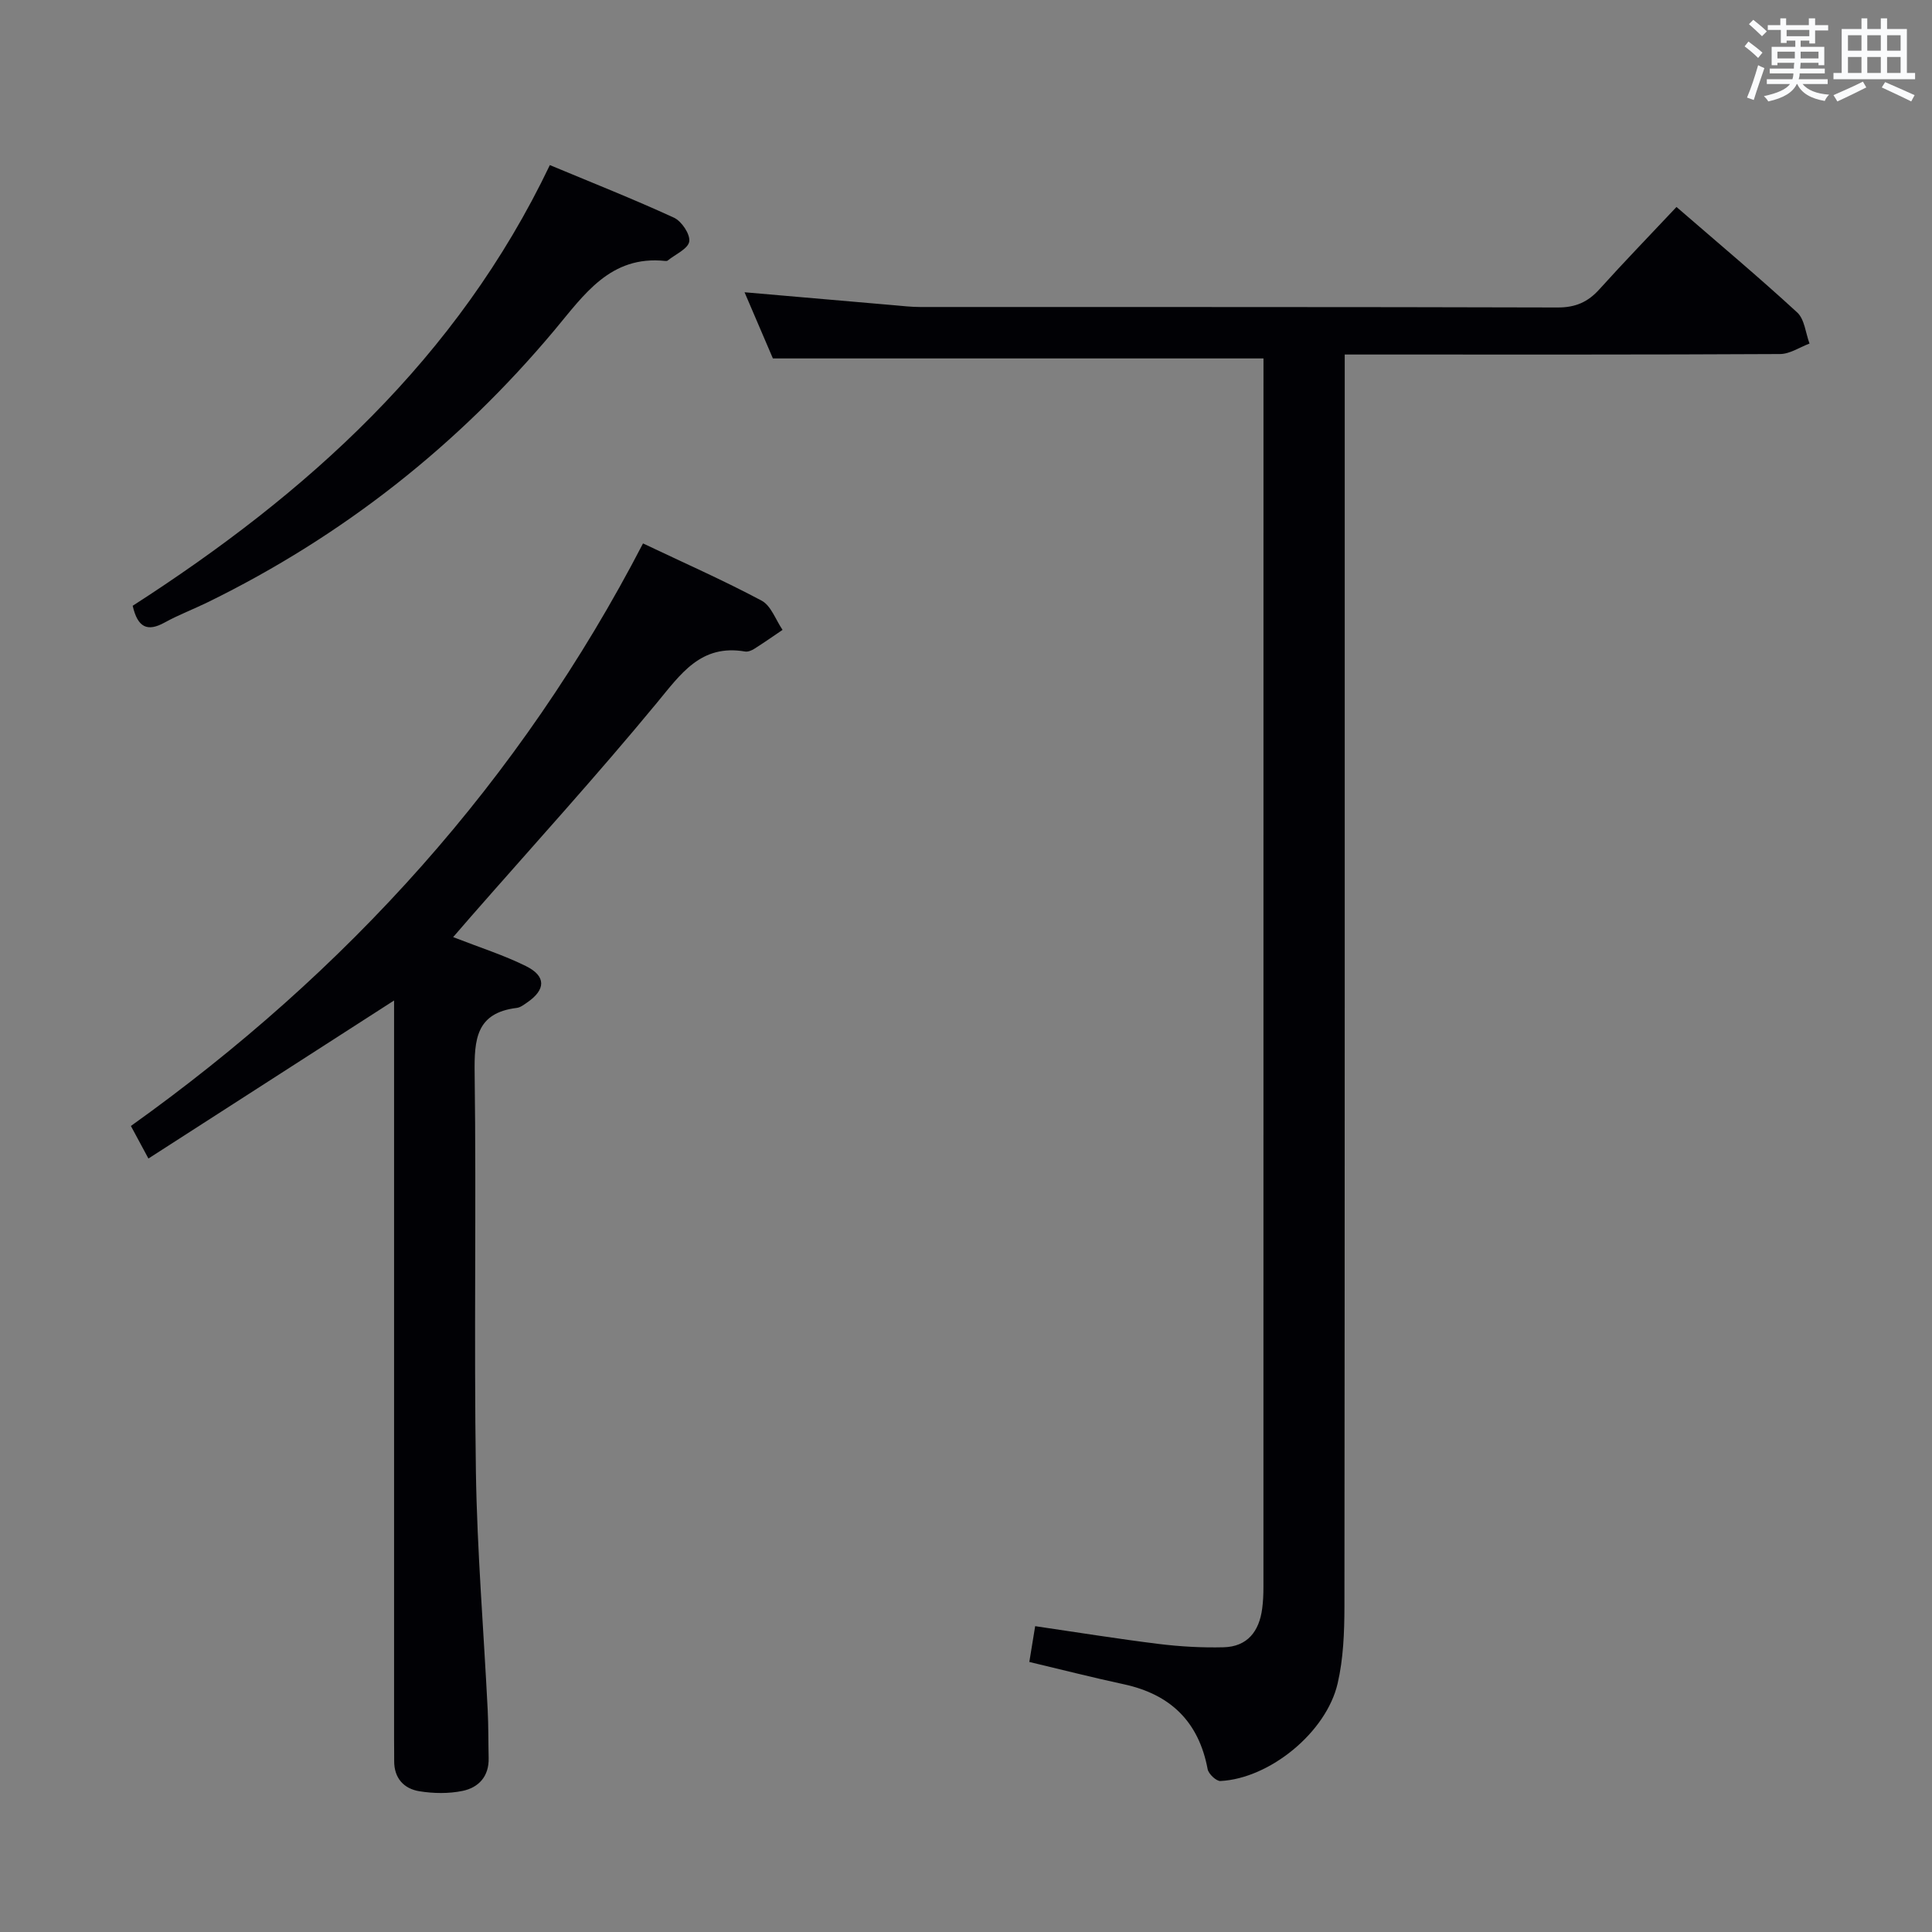 <svg enable-background="new 0 0 400 400" viewBox="0 0 400 400" xmlns="http://www.w3.org/2000/svg"><rect x="0" y="0" width="400" height="400" fill="#808080" stroke="none"/><g fill="#010105"><path d="m347.1 42.85c8.74 7.57 17.03 14.52 24.99 21.84 1.53 1.41 1.74 4.26 2.55 6.44-2.03.76-4.06 2.16-6.1 2.17-27.83.15-55.66.1-83.49.1-1.96 0-3.93 0-6.64 0v6.8c0 84.16.02 168.32-.06 252.49-.01 5.28-.22 10.71-1.4 15.82-2.34 10.17-14.08 19.7-24.26 20.23-.87.05-2.47-1.46-2.66-2.45-1.84-9.82-7.68-15.49-17.35-17.58-6.46-1.39-12.87-3.03-19.57-4.62.39-2.39.75-4.62 1.21-7.41 8.68 1.27 17.15 2.64 25.66 3.69 4.41.54 8.9.79 13.34.68 4.95-.12 7.38-3.3 8-7.99.2-1.48.26-2.98.26-4.48.01-83.16.01-166.32.01-249.49 0-1.63 0-3.27 0-4.88-34.01 0-67.54 0-101.57 0-1.79-4.17-3.86-8.99-5.87-13.7 10.46.91 20.68 1.8 30.9 2.68 1.82.16 3.64.37 5.46.37 44 .02 88-.03 131.99.1 3.7.01 6.26-1.12 8.66-3.79 5.1-5.66 10.42-11.14 15.94-17.02z"/><path d="m93.82 194.02c5.59 2.18 10.53 3.74 15.11 6.02 4.17 2.08 4.07 4.86.23 7.5-.68.47-1.42 1.05-2.19 1.14-8.41 1.03-8.79 6.54-8.7 13.53.36 27.5-.15 55 .26 82.5.25 16.44 1.62 32.87 2.44 49.31.17 3.33.12 6.66.2 9.99.09 3.78-2.09 6.1-5.41 6.78-2.87.59-6.01.54-8.92.07-3.23-.52-5.26-2.71-5.23-6.29.01-1.5-.02-3-.02-4.5 0-49 0-98 0-147 0-1.94 0-3.88 0-5.93-17.18 11.05-33.86 21.79-50.86 32.72-1.52-2.82-2.53-4.69-3.63-6.74 44.7-31.92 80.56-71.47 106.03-120.61 8.5 4.04 16.68 7.65 24.56 11.85 1.96 1.05 2.91 3.98 4.33 6.05-1.95 1.32-3.88 2.67-5.87 3.93-.54.34-1.3.65-1.89.55-9.17-1.57-13.3 4.63-18.33 10.71-12.39 15.01-25.51 29.42-38.34 44.07-1.16 1.36-2.34 2.7-3.77 4.35z"/><path d="m27.47 125.42c36.07-23.21 67.2-51.12 86.37-91.24 8.7 3.63 17.3 7.03 25.7 10.89 1.58.73 3.39 3.43 3.16 4.93-.23 1.51-2.87 2.65-4.46 3.94-.11.09-.32.11-.48.09-11.42-1.22-16.85 7.03-22.99 14.36-19.93 23.79-43.8 42.6-71.68 56.26-2.98 1.46-6.11 2.64-9.01 4.24-3.55 1.96-5.57 1.06-6.61-3.47z"/></g><path d="m361.2 9.6.8-1c.9.7 1.9 1.4 2.9 2.3l-.9 1.1c-1-1-2-1.8-2.8-2.4zm.5 10.6c.9-2.1 1.6-4.3 2.3-6.7.4.2.8.4 1.3.6-.7 2.1-1.5 4.3-2.2 6.6zm.4-15.2.9-.9c1 .8 2 1.6 2.8 2.4l-1 1c-.9-.9-1.8-1.7-2.7-2.5zm12.5-1.2h1.2v1.4h2.7v1.1h-2.7v2.7h-1.2v-.6h-1.8v1.3h4.9v3.8h-1.2v-.5h-3.7c0 .4-.1.9-.1 1.2h5.1v1h-5.2c0 .5-.1.9-.2 1.2h6v1h-5.2c1.1 1.3 2.9 2 5.5 2.2-.4.4-.7.8-.9 1.3-2.9-.5-4.8-1.6-5.7-3.5h-.1c-.8 1.7-2.7 2.9-5.9 3.6-.2-.4-.6-.8-.9-1.1 2.8-.6 4.6-1.4 5.4-2.5h-4.8v-1h5.3c.1-.3.2-.7.2-1.2h-4.9v-1h5c0-.4 0-.8.1-1.2h-3.5v.5h-1.2v-3.8h4.9v-1.3h-1.8v.5h-1.2v-2.7h-2.7v-1h2.6v-1.4h1.2v1.4h4.7v-1.4zm-6.6 8.3h3.6c0-.4 0-.9 0-1.4h-3.6zm1.9-4.6h4.7v-1.3h-4.7zm6.6 3.2h-3.7v1.4h3.7z" fill="#fafbfc"/><path d="m385.3 3.8h1.3v2.2h2.8v-2.2h1.3v2.2h4.1v9.1h1.7v1.3h-16.9v-1.3h1.7v-9.1h4.1v-2.2zm.4 13.1.7 1.2c-1.8.9-3.8 1.9-6 2.9-.2-.4-.5-.8-.8-1.3 2.3-1 4.3-1.9 6.1-2.8zm-3.1-6.4h2.8v-3.2h-2.8zm0 4.6h2.8v-3.3h-2.8zm4-4.6h2.8v-3.2h-2.8zm0 4.6h2.8v-3.3h-2.8zm3.7 1.9c2.1.9 4.1 1.8 6.1 2.7l-.7 1.3c-2.2-1.1-4.2-2-6.1-2.9zm3.2-9.7h-2.8v3.2h2.8zm-2.8 7.8h2.8v-3.3h-2.8z" fill="#fafbfc"/></svg>